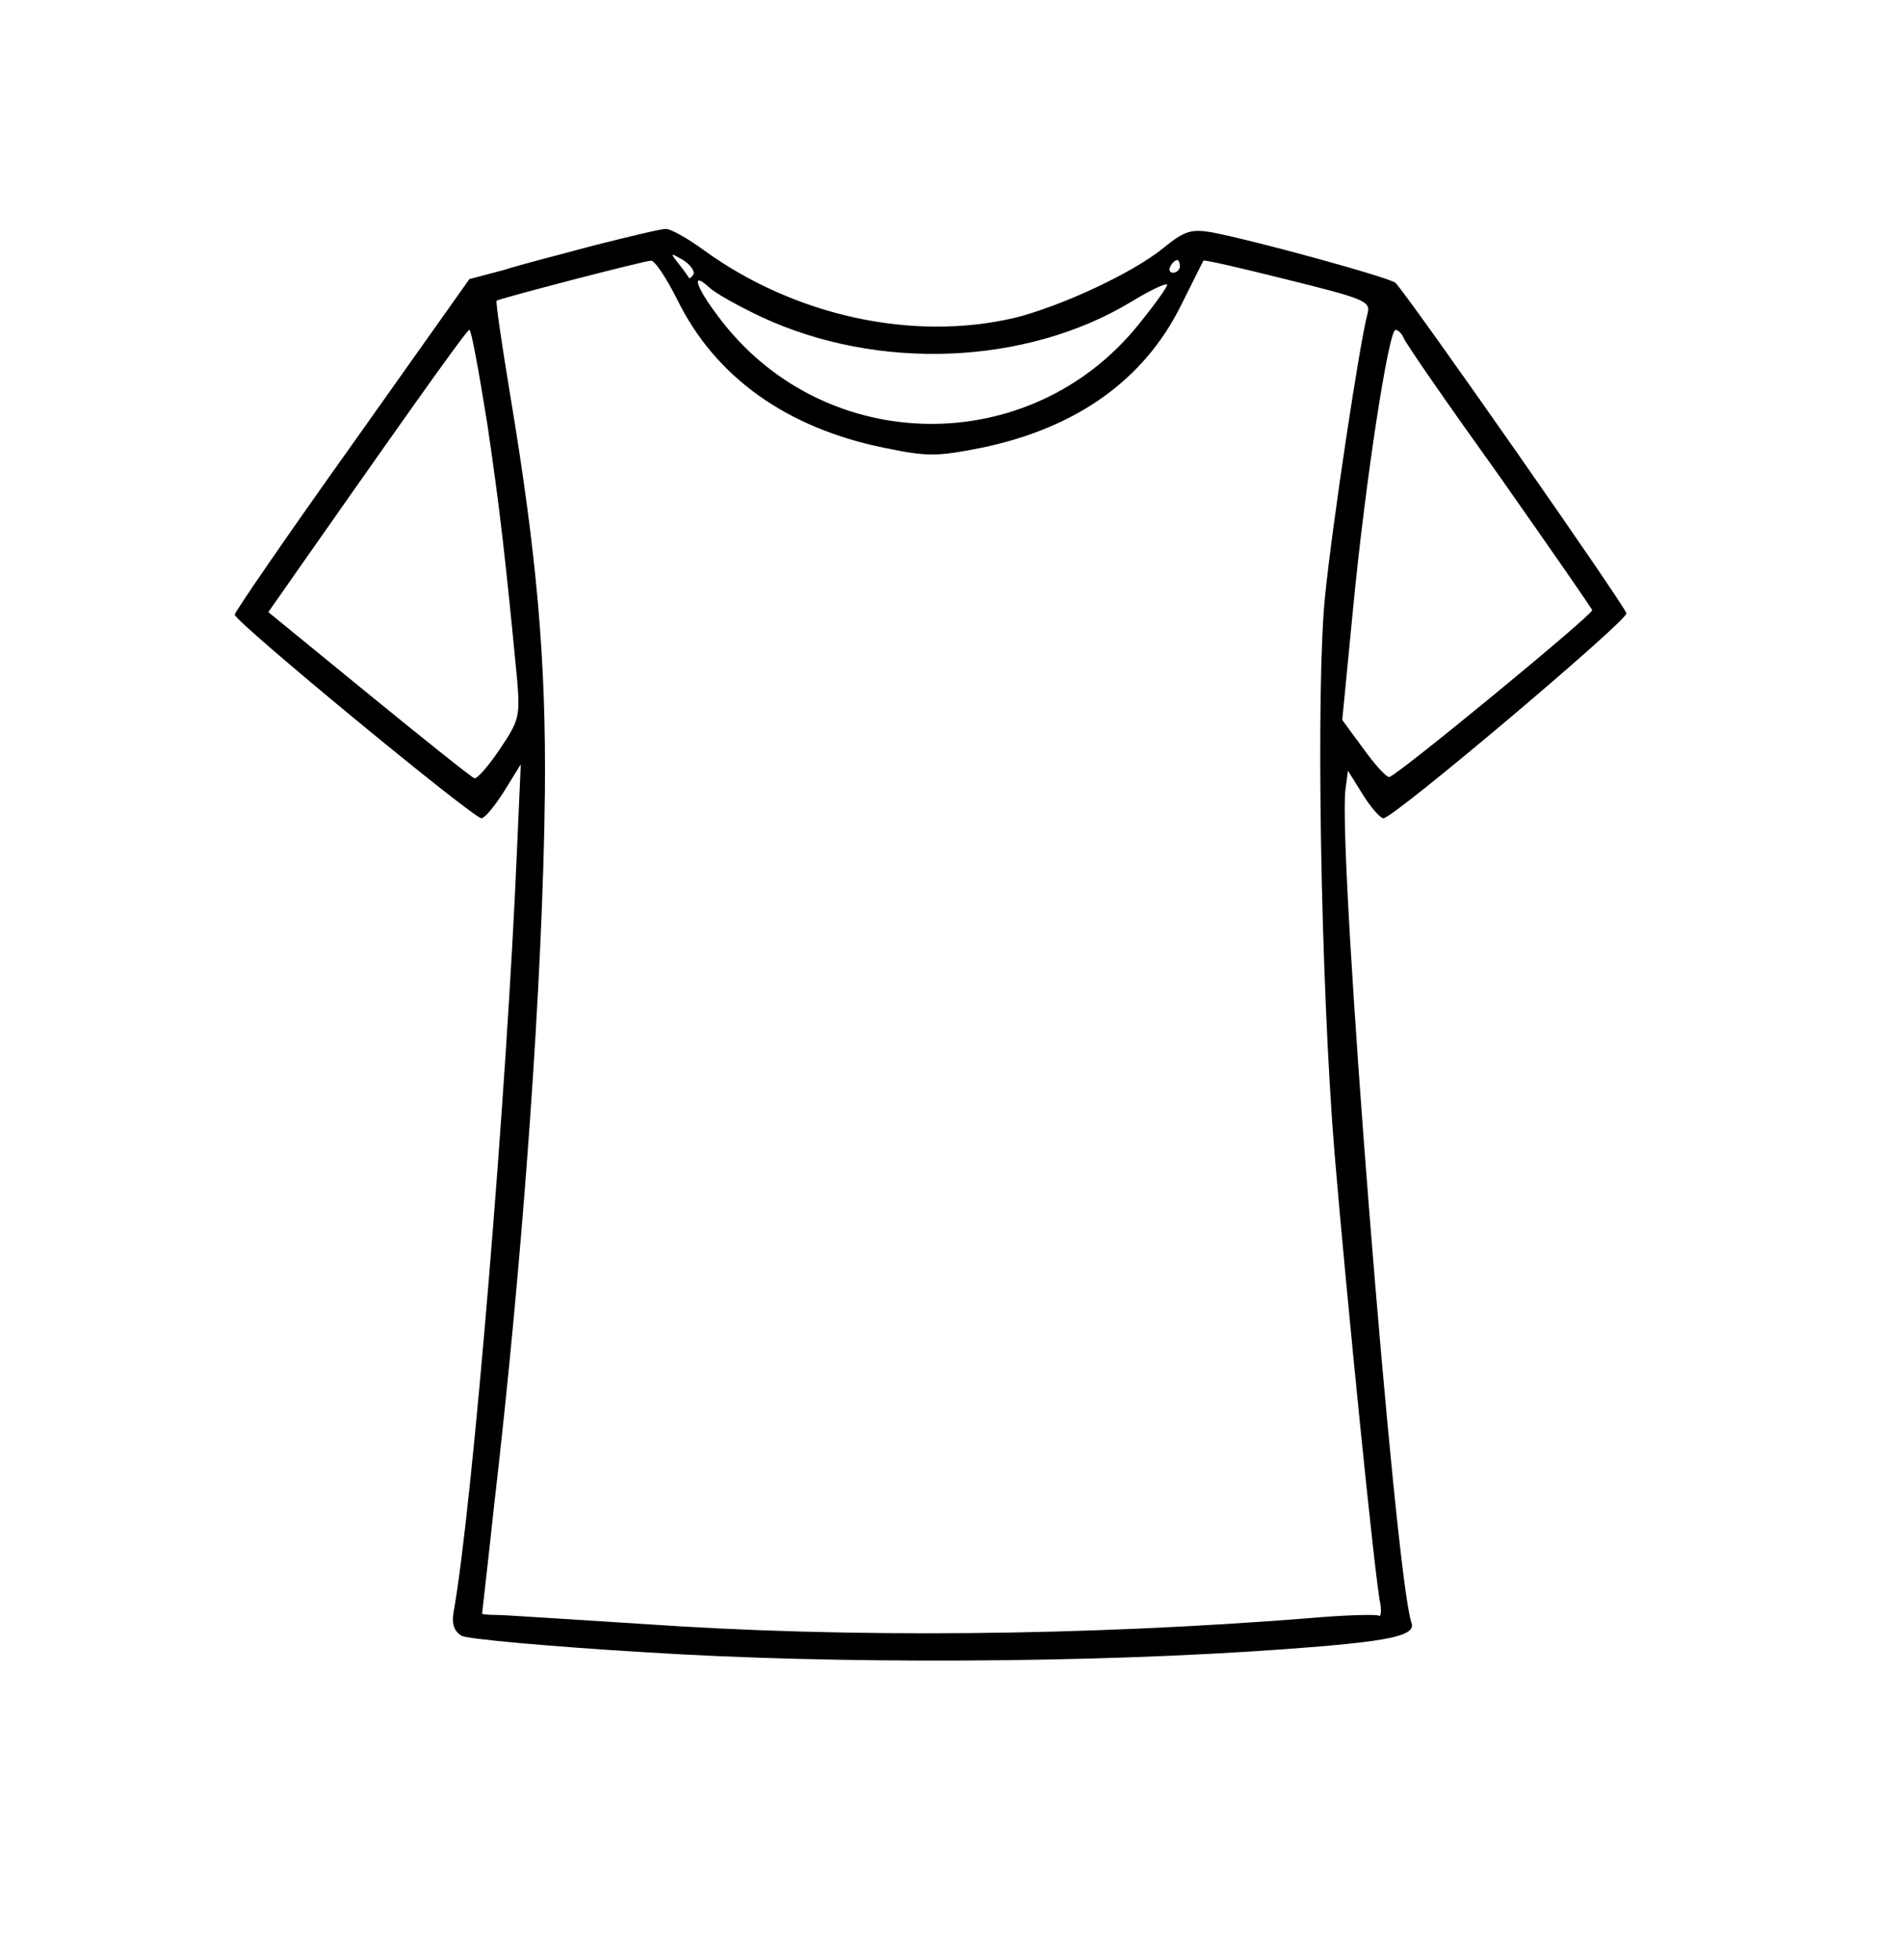 <?xml version="1.0" standalone="no"?>
<!DOCTYPE svg PUBLIC "-//W3C//DTD SVG 20010904//EN"
 "http://www.w3.org/TR/2001/REC-SVG-20010904/DTD/svg10.dtd">
<svg version="1.0" xmlns="http://www.w3.org/2000/svg"
 width="300pt" height="309pt" viewBox="0 0 300 309"
 preserveAspectRatio="xMidYMid meet">
<g transform="translate(0,309) scale(0.1,-0.1)"
fill="#000000" stroke="none">
<path d="M940 2704 c-52 -14 -119 -31 -147 -40 l-53 -14 -185 -261 c-102 -143
-185 -264 -185 -268 0 -11 376 -321 389 -321 5 0 21 19 36 43 l26 42 -6 -135
c-16 -381 -70 -1035 -100 -1202 -3 -19 1 -30 13 -37 9 -5 141 -17 292 -26 299
-19 704 -17 1005 5 166 12 208 21 200 42 -26 77 -116 1208 -104 1313 l4 30 23
-37 c13 -21 28 -38 33 -38 16 0 384 311 383 323 -1 10 -339 494 -364 521 -8 8
-222 67 -291 80 -31 5 -42 2 -75 -25 -49 -40 -162 -92 -234 -110 -161 -38
-348 3 -491 107 -26 19 -53 34 -60 33 -8 0 -57 -12 -109 -25z m153 -47 c-3 -4
-6 -7 -7 -5 -1 2 -8 12 -16 22 -14 18 -14 18 7 6 12 -8 19 -18 16 -23z m-25
-40 c60 -122 173 -202 326 -233 68 -14 82 -14 153 0 150 31 256 107 314 223
19 38 35 70 36 72 1 2 61 -12 133 -30 121 -30 131 -34 126 -53 -12 -42 -56
-335 -67 -445 -15 -144 -7 -613 15 -881 19 -226 64 -674 72 -708 2 -13 1 -22
-3 -19 -4 2 -53 1 -108 -4 -353 -28 -727 -32 -1055 -9 -113 7 -215 14 -227 14
-13 0 -23 1 -23 2 0 1 9 78 19 171 46 395 77 835 80 1124 2 210 -13 376 -55
628 -13 79 -23 146 -21 147 3 3 229 62 243 63 6 1 25 -28 42 -62z m792 53 c0
-5 -5 -10 -11 -10 -5 0 -7 5 -4 10 3 6 8 10 11 10 2 0 4 -4 4 -10z m-659 -80
c183 -85 416 -76 582 24 31 19 57 31 57 27 0 -4 -21 -33 -47 -65 -170 -208
-487 -205 -653 5 -41 52 -54 85 -22 56 9 -9 47 -30 83 -47z m-433 -167 c20
-135 29 -215 47 -402 5 -60 4 -66 -27 -112 -18 -27 -36 -47 -40 -46 -4 1 -79
61 -166 132 l-159 130 56 80 c208 297 257 364 261 365 3 0 15 -66 28 -147z
m1445 134 c2 -7 70 -105 151 -218 80 -114 146 -209 146 -211 0 -8 -310 -263
-320 -263 -5 0 -23 20 -41 45 l-33 45 17 175 c19 198 56 440 67 440 4 0 10 -6
13 -13z"/>
</g>
</svg>
